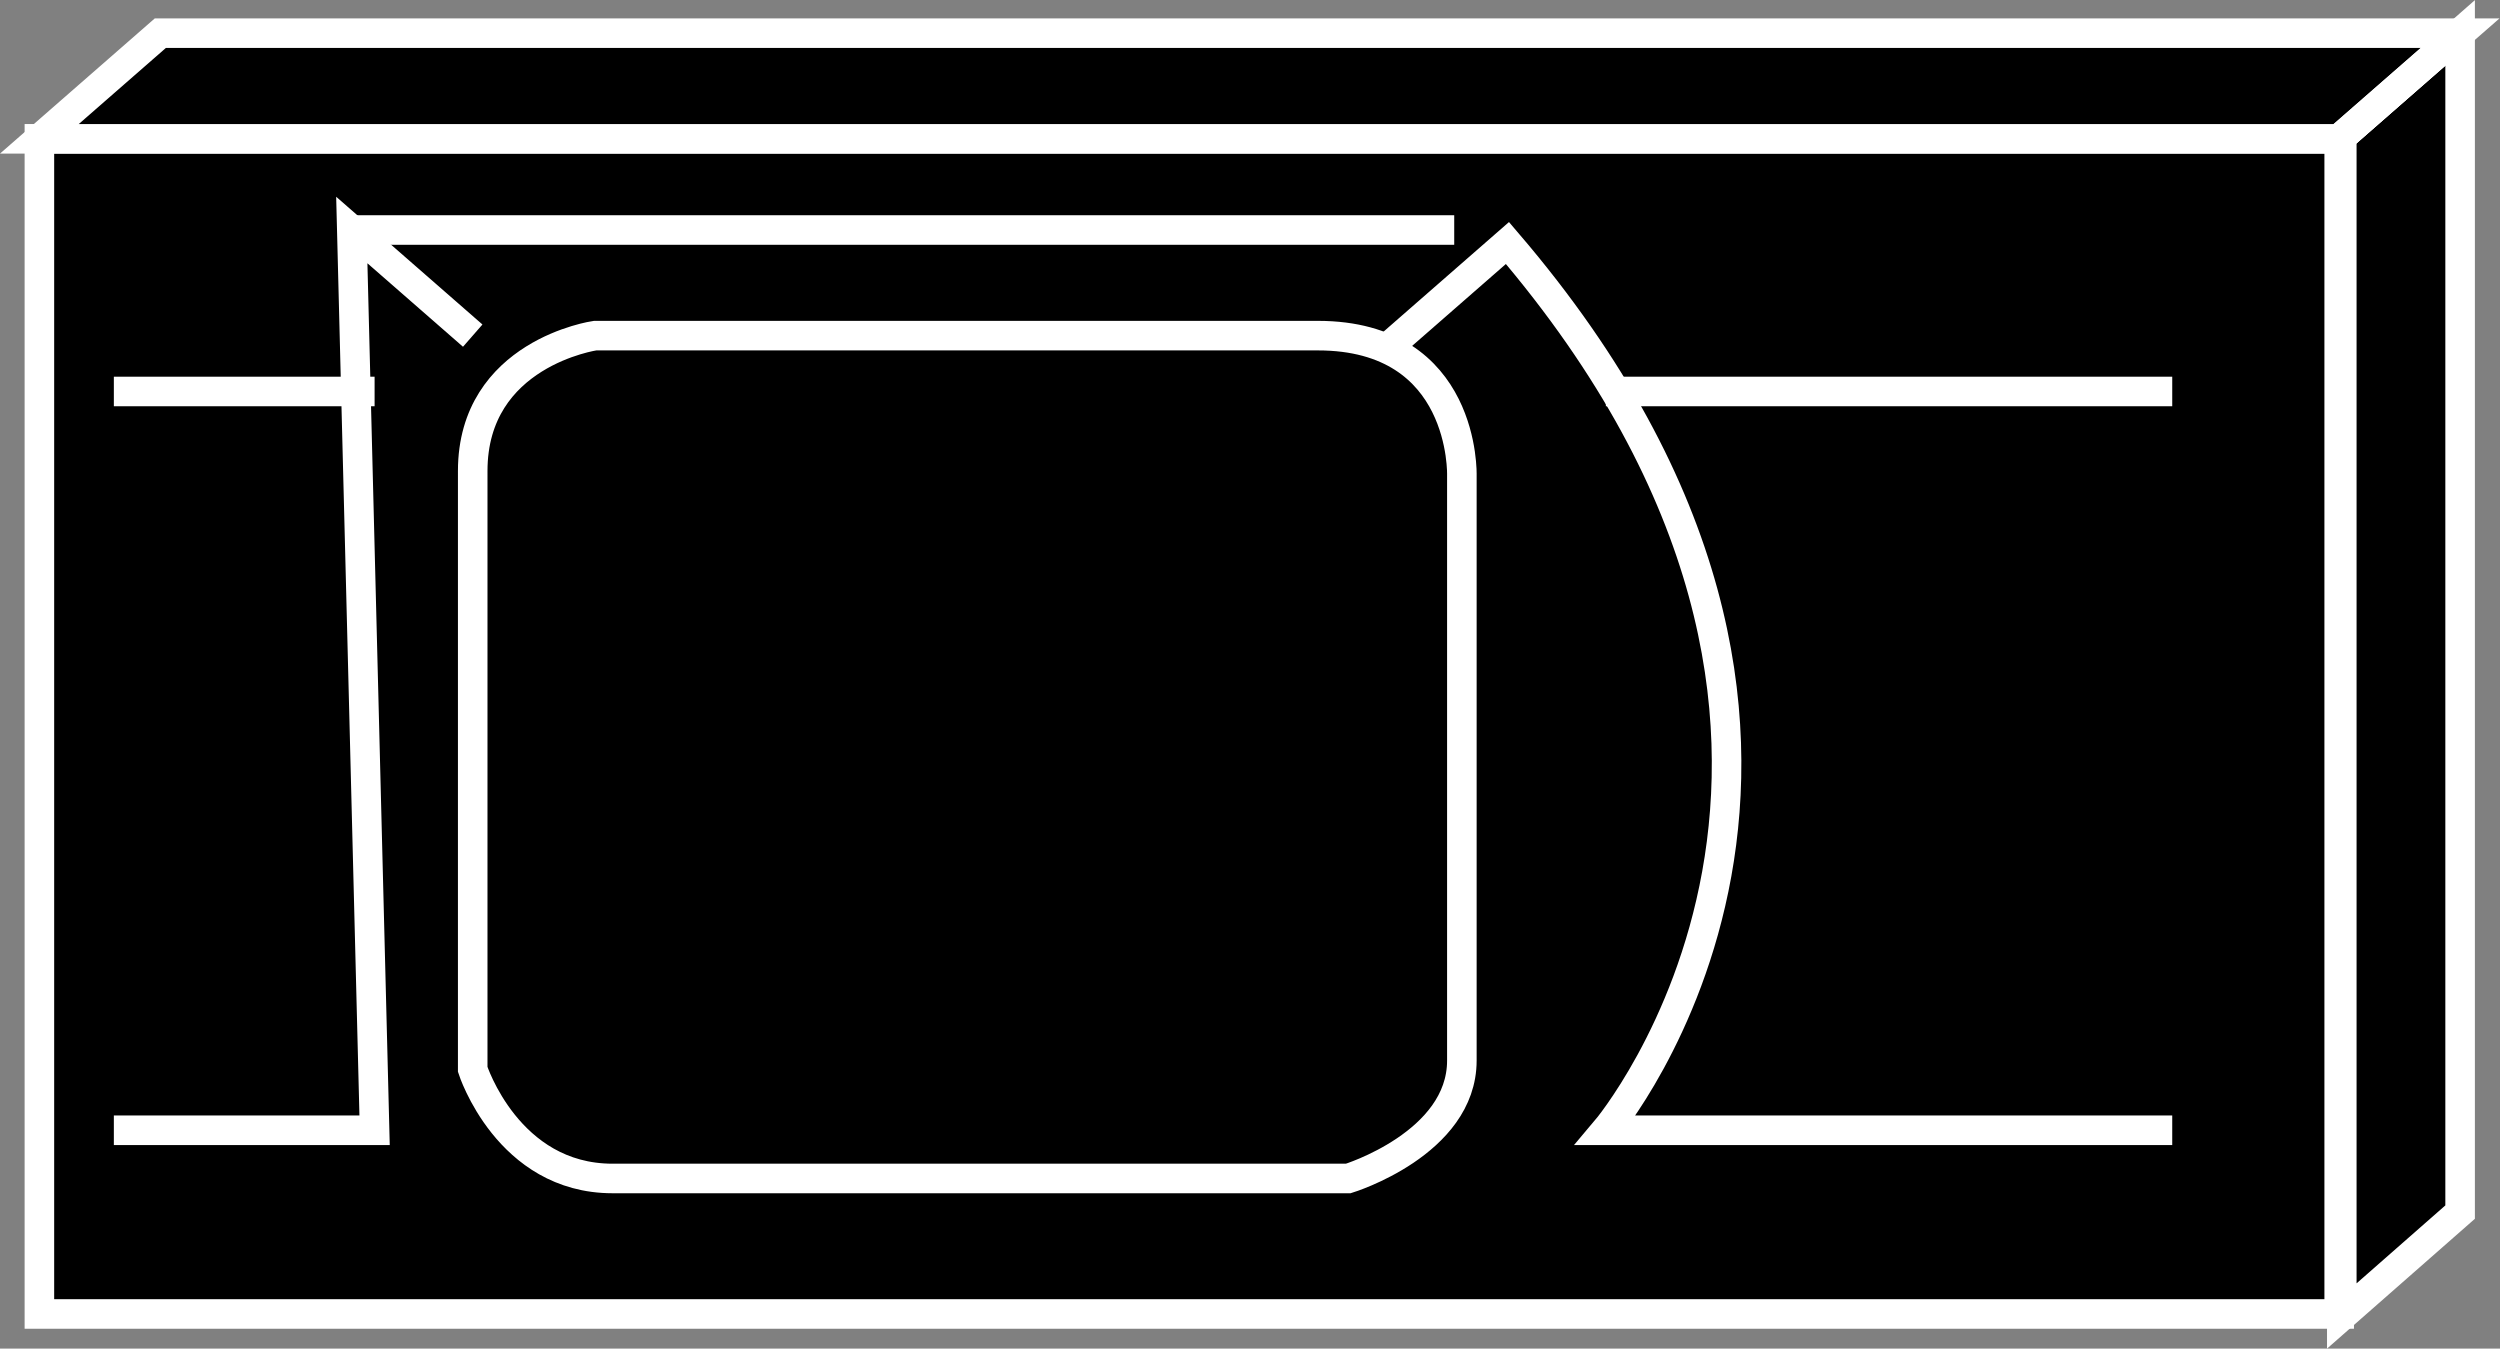 <?xml version="1.0" encoding="UTF-8" standalone="no"?>
<svg
   xmlns:dc="http://purl.org/dc/elements/1.1/"
   xmlns:cc="http://creativecommons.org/ns#"
   xmlns:rdf="http://www.w3.org/1999/02/22-rdf-syntax-ns#"
   xmlns:svg="http://www.w3.org/2000/svg"
   xmlns="http://www.w3.org/2000/svg"
   viewBox="0 0 45.107 24.333"
   height="24.333"
   width="45.107"
   xml:space="preserve"
   id="svg2"
   version="1.1"><rect x="0" y="0" width="45.107" height="24.333" fill="#808080" stroke="none"/><defs
     id="defs6" /><g
     transform="matrix(1.333,0,0,-1.333,0,24.333)"
     id="g10"><g
       transform="scale(0.1)"
       id="g12"><path
         id="path14"
         style="fill:#000000;fill-opacity:1;fill-rule:nonzero;stroke:none"
         d="M 332.988,18.48 V 178.109 L 316.973,164.047 V 4.418 l 16.015,14.063" /><path
         id="path16"
         style="fill:none;stroke:#FFFFFF;stroke-width:4;stroke-linecap:butt;stroke-linejoin:miter;stroke-miterlimit:4;stroke-dasharray:none;stroke-opacity:1"
         d="M 332.988,18.48 V 178.109 L 316.973,164.047 V 4.418 Z" /><path
         id="path18"
         style="fill:#000000;fill-opacity:1;fill-rule:nonzero;stroke:none"
         d="m 5.332,4.691 h 311.289 v 159.063 H 5.332 Z" /><path
         id="path20"
         style="fill:none;stroke:#FFFFFF;stroke-width:4;stroke-linecap:butt;stroke-linejoin:miter;stroke-miterlimit:4;stroke-dasharray:none;stroke-opacity:1"
         d="M 316.621,4.691 V 163.754 H 5.332 V 4.691 Z" /><path
         id="path22"
         style="fill:#000000;fill-opacity:1;fill-rule:nonzero;stroke:none"
         d="M 332.988,178.051 H 21.699 L 5.332,163.754 H 316.621 l 16.367,14.297" /><path
         id="path24"
         style="fill:none;stroke:#FFFFFF;stroke-width:4;stroke-linecap:butt;stroke-linejoin:miter;stroke-miterlimit:4;stroke-dasharray:none;stroke-opacity:1"
         d="M 332.988,178.051 H 21.699 L 5.332,163.754 H 316.621 Z" /><path
         id="path26"
         style="fill:#000000;fill-opacity:1;fill-rule:nonzero;stroke:none"
         d="M 332.988,178.051 316.621,163.754" /><path
         id="path28"
         style="fill:none;stroke:#FFFFFF;stroke-width:4;stroke-linecap:butt;stroke-linejoin:miter;stroke-miterlimit:4;stroke-dasharray:none;stroke-opacity:1"
         d="M 332.988,178.051 316.621,163.754" /><path
         id="path30"
         style="fill:none;stroke:#FFFFFF;stroke-width:4;stroke-linecap:butt;stroke-linejoin:miter;stroke-miterlimit:4;stroke-dasharray:none;stroke-opacity:1"
         d="m 187.676,135.355 16.367,14.297 c 57.793,-67.546 13.32,-120.097 13.32,-120.097 h 76.66" /><path
         id="path32"
         style="fill:none;stroke:#FFFFFF;stroke-width:4;stroke-linecap:butt;stroke-linejoin:miter;stroke-miterlimit:4;stroke-dasharray:none;stroke-opacity:1"
         d="M 63.984,137.113 47.617,151.41 50.703,29.555 H 15.41" /><path
         id="path34"
         style="fill:#000000;fill-opacity:1;fill-rule:nonzero;stroke:none"
         d="m 63.984,118.793 c 0,15.957 16.562,18.32 16.562,18.32 0,0 82.461,0 97.832,0 20.078,0 19.492,-18.925 19.492,-18.925 0,0 0,-67.969 0,-79.2 0,-11.23 -15.371,-15.957 -15.371,-15.957 0,0 -85.41,0 -99.59,0 -14.199,0 -18.926,14.766 -18.926,14.766 v 80.996" /><path
         id="path36"
         style="fill:none;stroke:#FFFFFF;stroke-width:4;stroke-linecap:butt;stroke-linejoin:miter;stroke-miterlimit:4;stroke-dasharray:none;stroke-opacity:1"
         d="m 63.984,118.793 c 0,15.957 16.562,18.32 16.562,18.32 0,0 82.461,0 97.832,0 20.078,0 19.492,-18.925 19.492,-18.925 0,0 0,-67.969 0,-79.2 0,-11.23 -15.371,-15.957 -15.371,-15.957 0,0 -85.41,0 -99.59,0 -14.199,0 -18.926,14.766 -18.926,14.766 z" /><path
         id="path38"
         style="fill:#000000;fill-opacity:1;fill-rule:nonzero;stroke:none"
         d="m 294.023,129.555 h -76.66" /><path
         id="path40"
         style="fill:none;stroke:#FFFFFF;stroke-width:4;stroke-linecap:butt;stroke-linejoin:miter;stroke-miterlimit:4;stroke-dasharray:none;stroke-opacity:1"
         d="m 294.023,129.555 h -76.66" /><path
         id="path42"
         style="fill:#000000;fill-opacity:1;fill-rule:nonzero;stroke:none"
         d="M 50.703,129.555 H 15.41" /><path
         id="path44"
         style="fill:none;stroke:#FFFFFF;stroke-width:4;stroke-linecap:butt;stroke-linejoin:miter;stroke-miterlimit:4;stroke-dasharray:none;stroke-opacity:1"
         d="M 50.703,129.555 H 15.41" /><path
         id="path46"
         style="fill:none;stroke:#FFFFFF;stroke-width:4;stroke-linecap:butt;stroke-linejoin:miter;stroke-miterlimit:4;stroke-dasharray:none;stroke-opacity:1"
         d="M 47.617,151.41 H 196.836" /></g></g></svg>